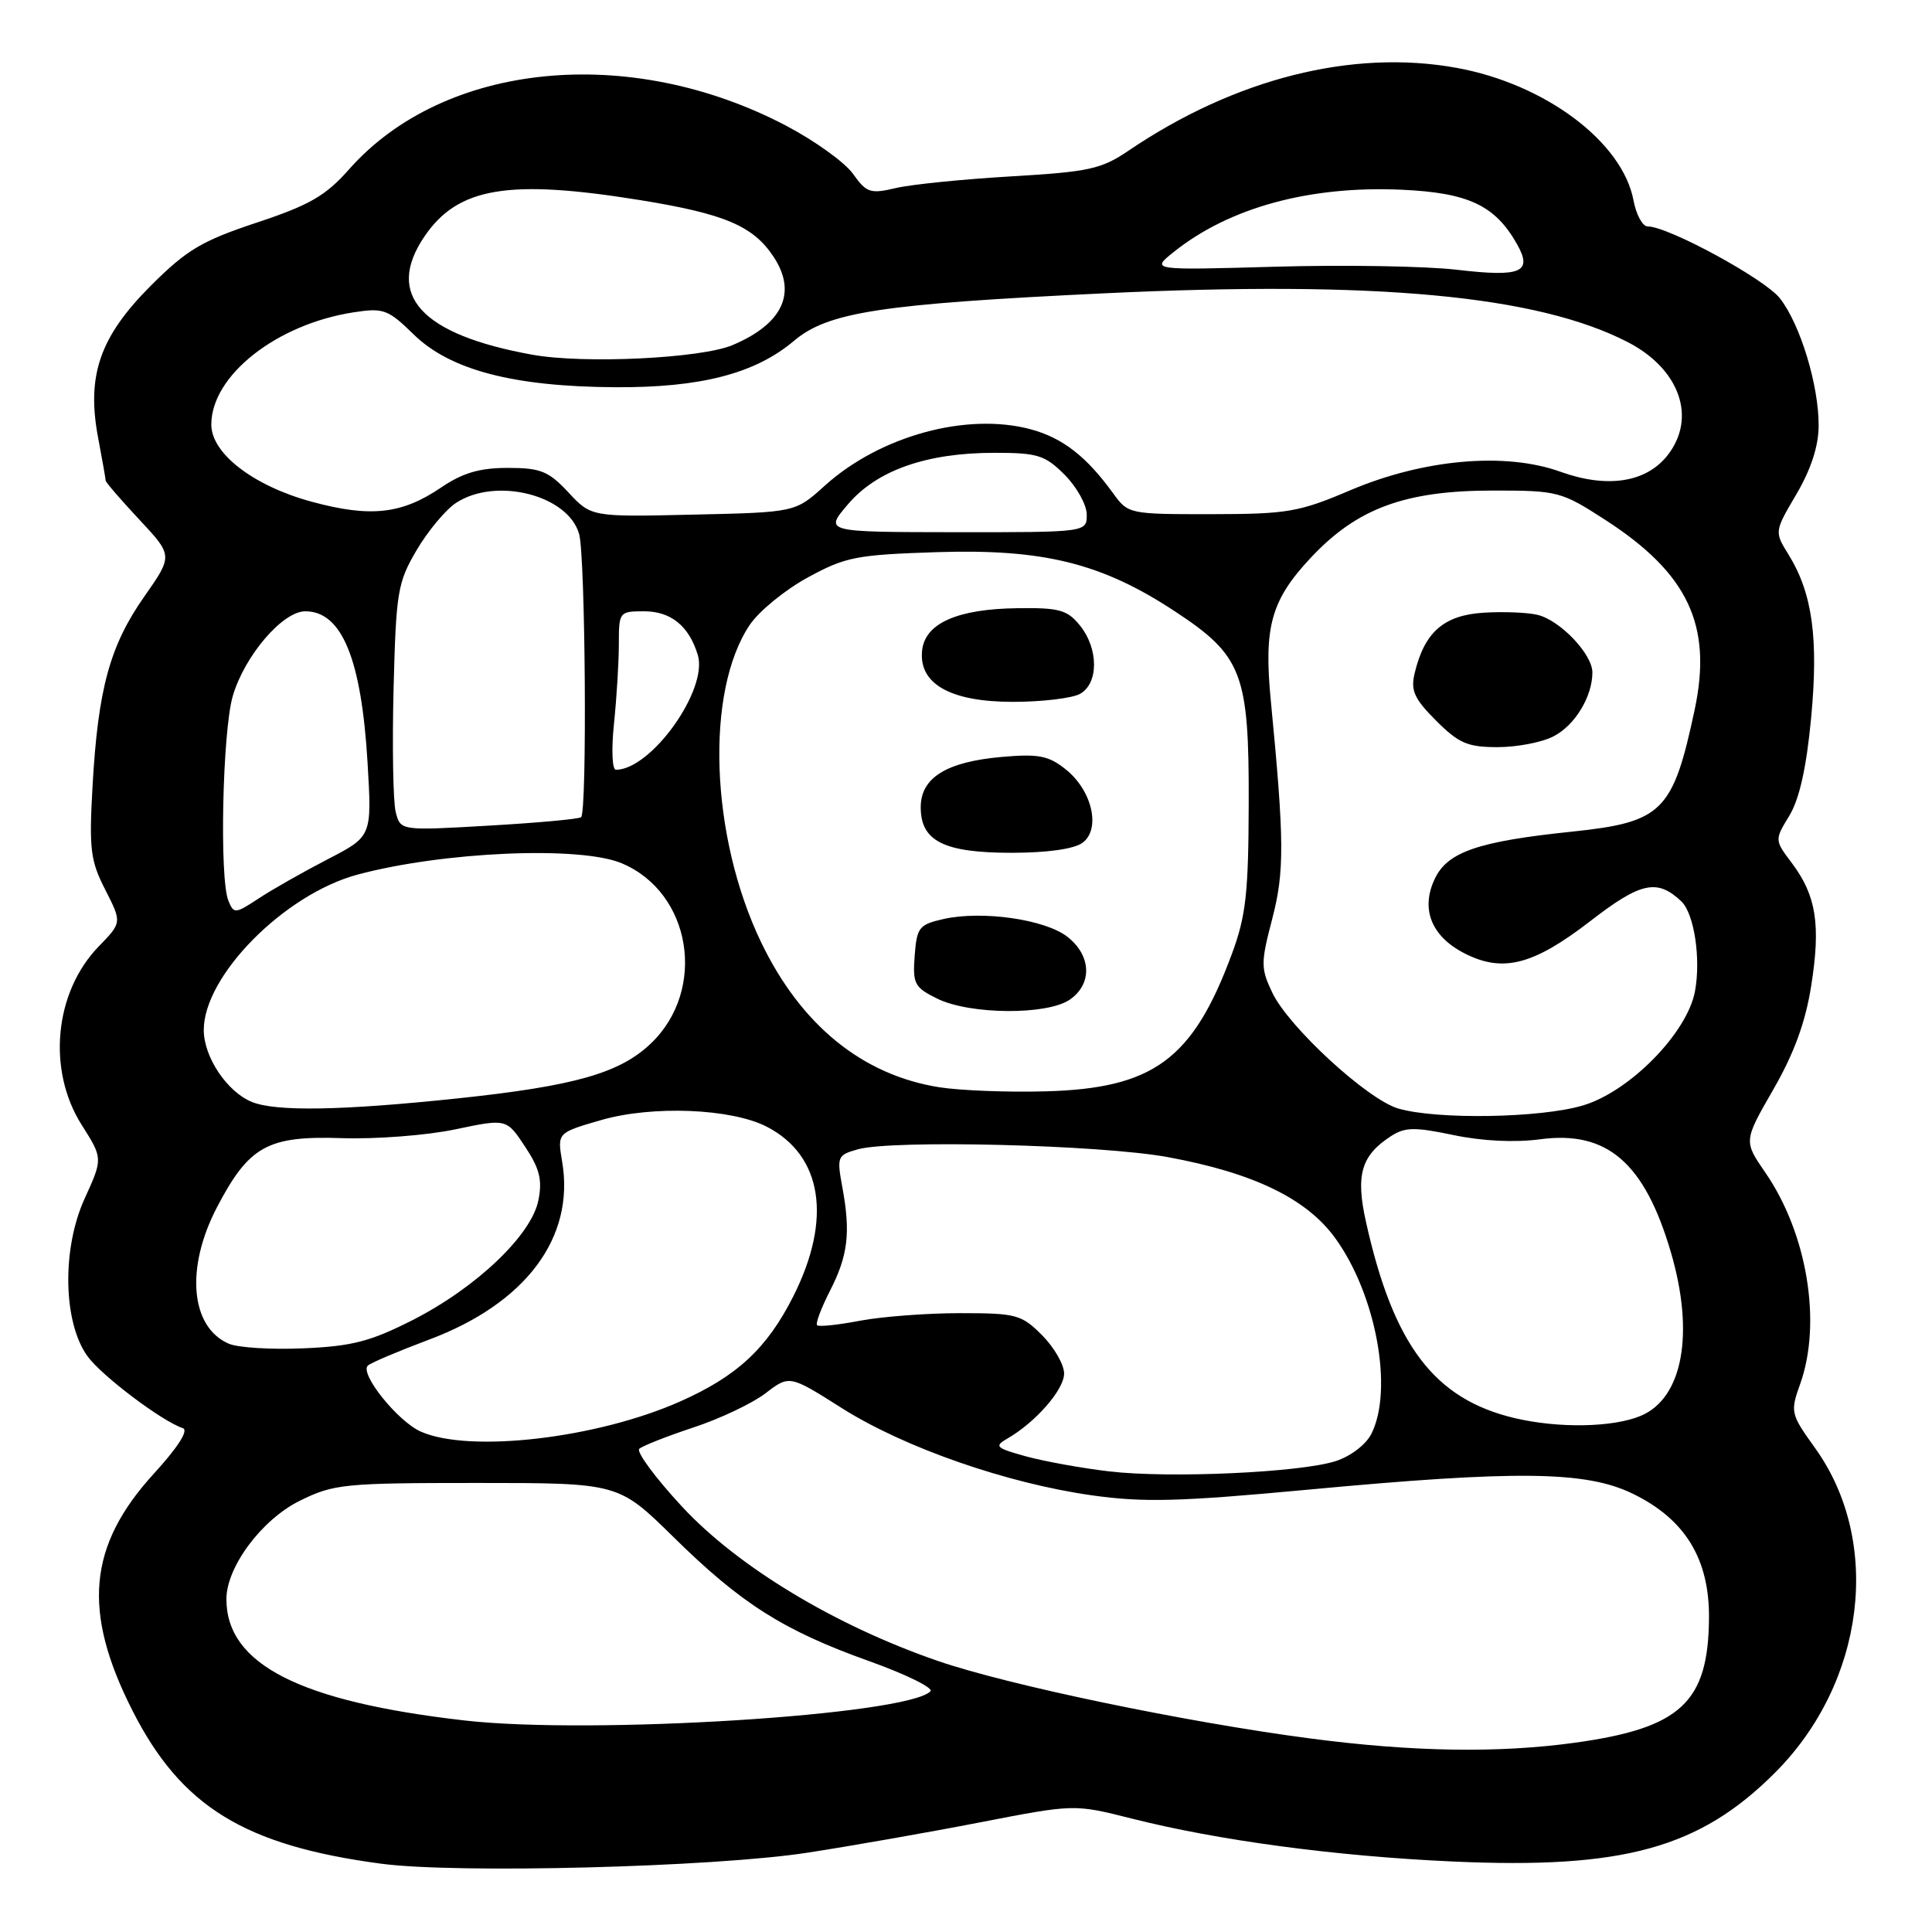 <?xml version="1.0" encoding="UTF-8" standalone="no"?>
<!DOCTYPE svg PUBLIC "-//W3C//DTD SVG 1.1//EN" "http://www.w3.org/Graphics/SVG/1.1/DTD/svg11.dtd" >
<svg xmlns="http://www.w3.org/2000/svg" xmlns:xlink="http://www.w3.org/1999/xlink" version="1.1" viewBox="0 0 256 256">
 <g >
 <path fill="currentColor"
d=" M 107.00 245.49 C 112.78 244.60 123.09 242.79 129.92 241.46 C 142.35 239.05 142.35 239.05 149.92 240.96 C 161.46 243.88 177.00 245.96 192.51 246.66 C 215.11 247.68 225.19 244.90 235.19 234.90 C 247.15 222.94 249.45 204.33 240.51 191.88 C 237.26 187.35 237.20 187.11 238.54 183.36 C 241.42 175.27 239.47 163.44 233.92 155.38 C 231.04 151.20 231.04 151.20 234.98 144.35 C 237.74 139.55 239.24 135.43 240.00 130.59 C 241.27 122.53 240.66 118.68 237.46 114.40 C 235.13 111.31 235.13 111.31 237.10 108.08 C 238.43 105.88 239.36 101.73 239.98 95.17 C 240.98 84.60 240.16 78.61 237.00 73.50 C 235.11 70.45 235.11 70.45 238.04 65.47 C 239.96 62.20 240.97 59.11 240.98 56.43 C 241.01 51.06 238.54 42.95 235.84 39.52 C 233.81 36.94 221.04 30.00 218.32 30.00 C 217.65 30.00 216.80 28.45 216.45 26.56 C 214.99 18.80 204.74 11.12 193.00 8.99 C 179.19 6.48 163.60 10.42 149.50 19.99 C 145.93 22.41 144.26 22.77 134.00 23.37 C 127.67 23.74 120.81 24.43 118.74 24.91 C 115.31 25.72 114.82 25.55 113.03 23.04 C 111.95 21.52 107.97 18.66 104.19 16.67 C 83.42 5.75 58.83 8.20 46.25 22.44 C 43.14 25.95 41.04 27.17 34.01 29.50 C 26.70 31.93 24.74 33.10 19.93 37.91 C 13.21 44.65 11.44 49.79 13.01 58.05 C 13.55 60.92 14.00 63.46 14.00 63.68 C 14.00 63.90 16.01 66.23 18.46 68.85 C 22.92 73.62 22.92 73.62 19.11 79.06 C 14.56 85.55 13.00 91.26 12.27 104.03 C 11.79 112.52 11.97 114.03 13.95 117.90 C 16.16 122.24 16.16 122.24 13.06 125.43 C 7.20 131.49 6.22 141.79 10.82 149.05 C 13.64 153.50 13.64 153.50 11.21 158.83 C 8.17 165.50 8.36 175.30 11.62 179.74 C 13.53 182.34 21.45 188.32 24.23 189.24 C 25.02 189.51 23.60 191.75 20.40 195.25 C 11.66 204.82 10.87 213.50 17.56 226.68 C 24.01 239.38 32.38 244.54 50.50 246.95 C 60.53 248.29 94.60 247.41 107.00 245.49 Z  M 173.50 230.34 C 157.11 228.19 133.59 223.29 124.32 220.10 C 110.68 215.41 97.76 207.61 90.36 199.62 C 86.82 195.80 84.28 192.36 84.71 191.97 C 85.15 191.58 88.37 190.31 91.87 189.15 C 95.38 188.00 99.68 185.96 101.43 184.62 C 104.61 182.19 104.61 182.19 111.56 186.59 C 119.83 191.82 133.40 196.55 144.69 198.14 C 151.50 199.10 156.27 198.98 173.19 197.40 C 201.01 194.80 210.13 194.91 216.32 197.91 C 223.28 201.28 226.52 206.56 226.45 214.43 C 226.36 225.59 222.70 228.98 208.68 230.92 C 198.51 232.32 187.15 232.14 173.50 230.34 Z  M 61.55 227.97 C 39.70 225.47 30.00 220.52 30.00 211.89 C 30.00 207.62 34.70 201.33 39.74 198.85 C 44.22 196.64 45.60 196.50 63.23 196.50 C 81.95 196.50 81.95 196.50 89.23 203.66 C 98.22 212.51 103.79 216.04 115.20 220.12 C 120.09 221.87 123.73 223.67 123.29 224.11 C 120.13 227.27 78.32 229.89 61.55 227.97 Z  M 147.00 194.97 C 143.43 194.55 138.47 193.66 136.00 192.99 C 131.96 191.88 131.70 191.64 133.46 190.63 C 137.22 188.47 141.00 184.14 141.00 182.00 C 141.00 180.82 139.68 178.53 138.08 176.92 C 135.34 174.18 134.66 174.00 127.21 174.00 C 122.85 174.00 116.89 174.45 113.97 175.00 C 111.06 175.56 108.49 175.83 108.27 175.60 C 108.04 175.38 108.81 173.33 109.97 171.05 C 112.37 166.36 112.73 163.34 111.61 157.29 C 110.87 153.26 110.96 153.05 113.67 152.29 C 118.30 151.00 145.83 151.69 154.72 153.32 C 166.09 155.41 173.13 158.81 176.94 164.08 C 182.34 171.54 184.66 184.15 181.71 190.00 C 180.99 191.42 178.95 192.98 176.97 193.61 C 172.27 195.12 154.99 195.90 147.00 194.97 Z  M 55.77 189.70 C 52.70 188.35 47.59 181.97 48.75 180.94 C 49.16 180.57 52.82 179.02 56.87 177.50 C 69.67 172.70 76.19 163.98 74.49 153.94 C 73.84 150.10 73.84 150.10 79.60 148.43 C 86.40 146.45 96.91 146.87 101.61 149.30 C 108.98 153.11 110.29 161.52 105.11 171.78 C 101.63 178.67 97.67 182.35 90.13 185.70 C 79.09 190.60 62.24 192.56 55.77 189.70 Z  M 200.72 187.91 C 190.06 185.40 184.63 178.25 181.00 161.91 C 179.61 155.69 180.36 153.11 184.29 150.56 C 186.16 149.34 187.43 149.32 192.59 150.40 C 196.39 151.20 200.70 151.41 204.09 150.96 C 212.95 149.77 217.92 154.07 221.40 165.93 C 224.56 176.69 222.98 185.28 217.40 187.61 C 213.71 189.15 206.53 189.28 200.72 187.91 Z  M 30.32 178.05 C 25.23 175.86 24.55 168.01 28.75 159.97 C 33.00 151.84 35.46 150.48 45.30 150.81 C 49.81 150.96 56.56 150.44 60.31 149.65 C 67.12 148.22 67.12 148.22 69.57 151.93 C 71.51 154.85 71.88 156.35 71.34 159.05 C 70.42 163.67 63.09 170.64 54.65 174.93 C 49.07 177.76 46.62 178.39 40.21 178.66 C 35.97 178.85 31.52 178.57 30.32 178.05 Z  M 185.29 146.89 C 181.21 145.71 170.74 136.08 168.58 131.52 C 167.05 128.30 167.05 127.60 168.57 121.78 C 170.21 115.51 170.19 111.43 168.39 92.85 C 167.44 83.06 168.42 79.53 173.67 73.92 C 179.82 67.34 186.18 65.00 197.88 65.00 C 206.42 65.00 206.88 65.12 212.71 68.89 C 223.68 75.98 226.92 82.85 224.56 94.00 C 221.67 107.58 220.30 108.94 208.27 110.20 C 195.87 111.49 191.82 112.88 190.13 116.42 C 188.21 120.41 189.64 124.05 194.01 126.30 C 199.11 128.93 203.15 127.90 210.75 122.03 C 217.41 116.88 219.59 116.41 222.78 119.43 C 224.49 121.04 225.40 127.05 224.59 131.37 C 223.55 136.89 215.94 144.64 209.74 146.48 C 204.14 148.15 190.42 148.38 185.29 146.89 Z  M 205.85 97.57 C 208.69 96.11 211.00 92.30 211.00 89.10 C 211.00 86.69 206.77 82.23 203.77 81.48 C 202.45 81.15 199.19 81.02 196.53 81.19 C 191.29 81.53 188.73 83.79 187.44 89.24 C 186.90 91.50 187.41 92.61 190.29 95.49 C 193.30 98.50 194.47 99.00 198.45 99.00 C 201.01 99.00 204.34 98.36 205.85 97.57 Z  M 33.39 146.02 C 30.10 144.69 27.00 140.07 27.00 136.48 C 27.00 129.30 37.66 118.52 47.34 115.90 C 58.67 112.85 76.81 112.06 82.36 114.38 C 91.61 118.24 93.71 131.11 86.26 138.25 C 82.14 142.20 76.15 143.90 60.67 145.54 C 45.30 147.16 36.59 147.31 33.39 146.02 Z  M 124.48 144.07 C 114.27 142.46 106.13 135.83 100.85 124.85 C 94.11 110.83 93.42 91.63 99.34 82.81 C 100.56 80.99 104.02 78.16 107.03 76.52 C 112.05 73.78 113.47 73.51 124.23 73.16 C 138.28 72.72 145.99 74.63 155.64 80.98 C 164.62 86.88 165.51 89.20 165.46 106.50 C 165.43 118.39 165.09 121.39 163.22 126.43 C 158.05 140.39 152.83 144.23 138.50 144.61 C 133.55 144.75 127.24 144.50 124.48 144.07 Z  M 141.78 132.44 C 144.76 130.36 144.61 126.62 141.45 124.14 C 138.50 121.82 130.14 120.62 125.00 121.78 C 121.78 122.51 121.48 122.89 121.20 126.64 C 120.92 130.36 121.17 130.84 124.20 132.33 C 128.53 134.46 138.80 134.53 141.78 132.44 Z  M 143.43 111.68 C 145.91 109.86 144.72 104.71 141.17 101.91 C 138.92 100.12 137.58 99.87 132.71 100.30 C 125.38 100.95 122.00 103.06 122.00 106.97 C 122.00 111.46 125.08 113.00 134.03 113.00 C 138.75 113.00 142.30 112.50 143.43 111.68 Z  M 143.07 91.96 C 145.59 90.61 145.60 85.96 143.08 82.86 C 141.42 80.81 140.34 80.51 134.81 80.59 C 126.88 80.69 122.61 82.57 122.19 86.14 C 121.68 90.59 125.89 93.00 134.20 93.00 C 138.01 93.00 142.00 92.53 143.07 91.96 Z  M 30.26 119.34 C 29.06 116.41 29.48 96.93 30.84 92.24 C 32.40 86.90 37.44 81.00 40.45 81.00 C 45.31 81.00 47.90 87.33 48.71 101.16 C 49.28 110.83 49.28 110.83 43.39 113.87 C 40.15 115.55 36.04 117.88 34.26 119.06 C 31.15 121.10 30.98 121.11 30.26 119.34 Z  M 52.43 107.58 C 52.09 106.21 51.96 98.88 52.15 91.30 C 52.48 78.42 52.68 77.19 55.21 72.89 C 56.70 70.36 59.05 67.54 60.42 66.64 C 65.72 63.17 75.29 65.59 76.74 70.77 C 77.57 73.76 77.81 107.56 77.00 108.28 C 76.72 108.53 71.23 109.03 64.78 109.40 C 53.06 110.08 53.06 110.08 52.43 107.58 Z  M 81.36 95.85 C 81.71 92.47 82.00 87.75 82.00 85.35 C 82.00 81.08 82.06 81.00 85.35 81.00 C 88.90 81.00 91.29 82.94 92.46 86.78 C 93.86 91.38 86.30 101.98 81.61 102.00 C 81.11 102.00 81.00 99.27 81.36 95.85 Z  M 112.36 66.82 C 116.20 62.31 122.78 60.00 131.76 60.00 C 137.49 60.00 138.46 60.30 141.08 62.92 C 142.68 64.53 144.00 66.90 144.00 68.19 C 144.00 70.53 144.00 70.53 126.61 70.52 C 109.22 70.50 109.22 70.50 112.36 66.82 Z  M 75.32 65.25 C 72.68 62.42 71.63 62.00 67.28 62.00 C 63.55 62.00 61.31 62.66 58.46 64.59 C 53.24 68.14 49.10 68.59 41.33 66.49 C 33.60 64.40 28.00 60.10 28.00 56.26 C 28.00 49.78 36.60 42.98 46.82 41.39 C 50.82 40.77 51.40 40.98 54.82 44.32 C 59.64 49.03 68.03 51.23 81.50 51.31 C 92.84 51.38 100.06 49.51 105.21 45.16 C 109.72 41.35 116.72 40.28 146.22 38.87 C 182.35 37.15 203.71 39.14 215.72 45.35 C 222.59 48.91 224.85 55.37 220.96 60.33 C 218.11 63.95 212.95 64.74 206.74 62.50 C 199.45 59.88 188.63 60.84 178.95 64.95 C 172.11 67.86 170.61 68.12 160.50 68.13 C 149.62 68.14 149.48 68.11 147.50 65.37 C 143.97 60.49 140.81 58.03 136.60 56.89 C 128.12 54.60 116.60 57.75 109.27 64.37 C 105.38 67.89 105.38 67.89 91.87 68.19 C 78.35 68.50 78.35 68.50 75.32 65.25 Z  M 70.53 47.00 C 55.77 44.34 50.98 39.07 56.25 31.32 C 60.68 24.81 67.37 23.69 84.91 26.53 C 96.04 28.34 99.80 29.94 102.50 34.02 C 105.65 38.78 103.74 42.91 97.06 45.73 C 92.90 47.49 77.37 48.24 70.53 47.00 Z  M 193.00 35.74 C 188.88 35.26 178.07 35.08 169.00 35.34 C 152.50 35.81 152.50 35.81 155.50 33.41 C 162.87 27.50 173.53 24.59 185.73 25.14 C 194.55 25.54 198.09 27.20 200.99 32.31 C 203.13 36.09 201.60 36.75 193.00 35.74 Z "/>
</g>
</svg>